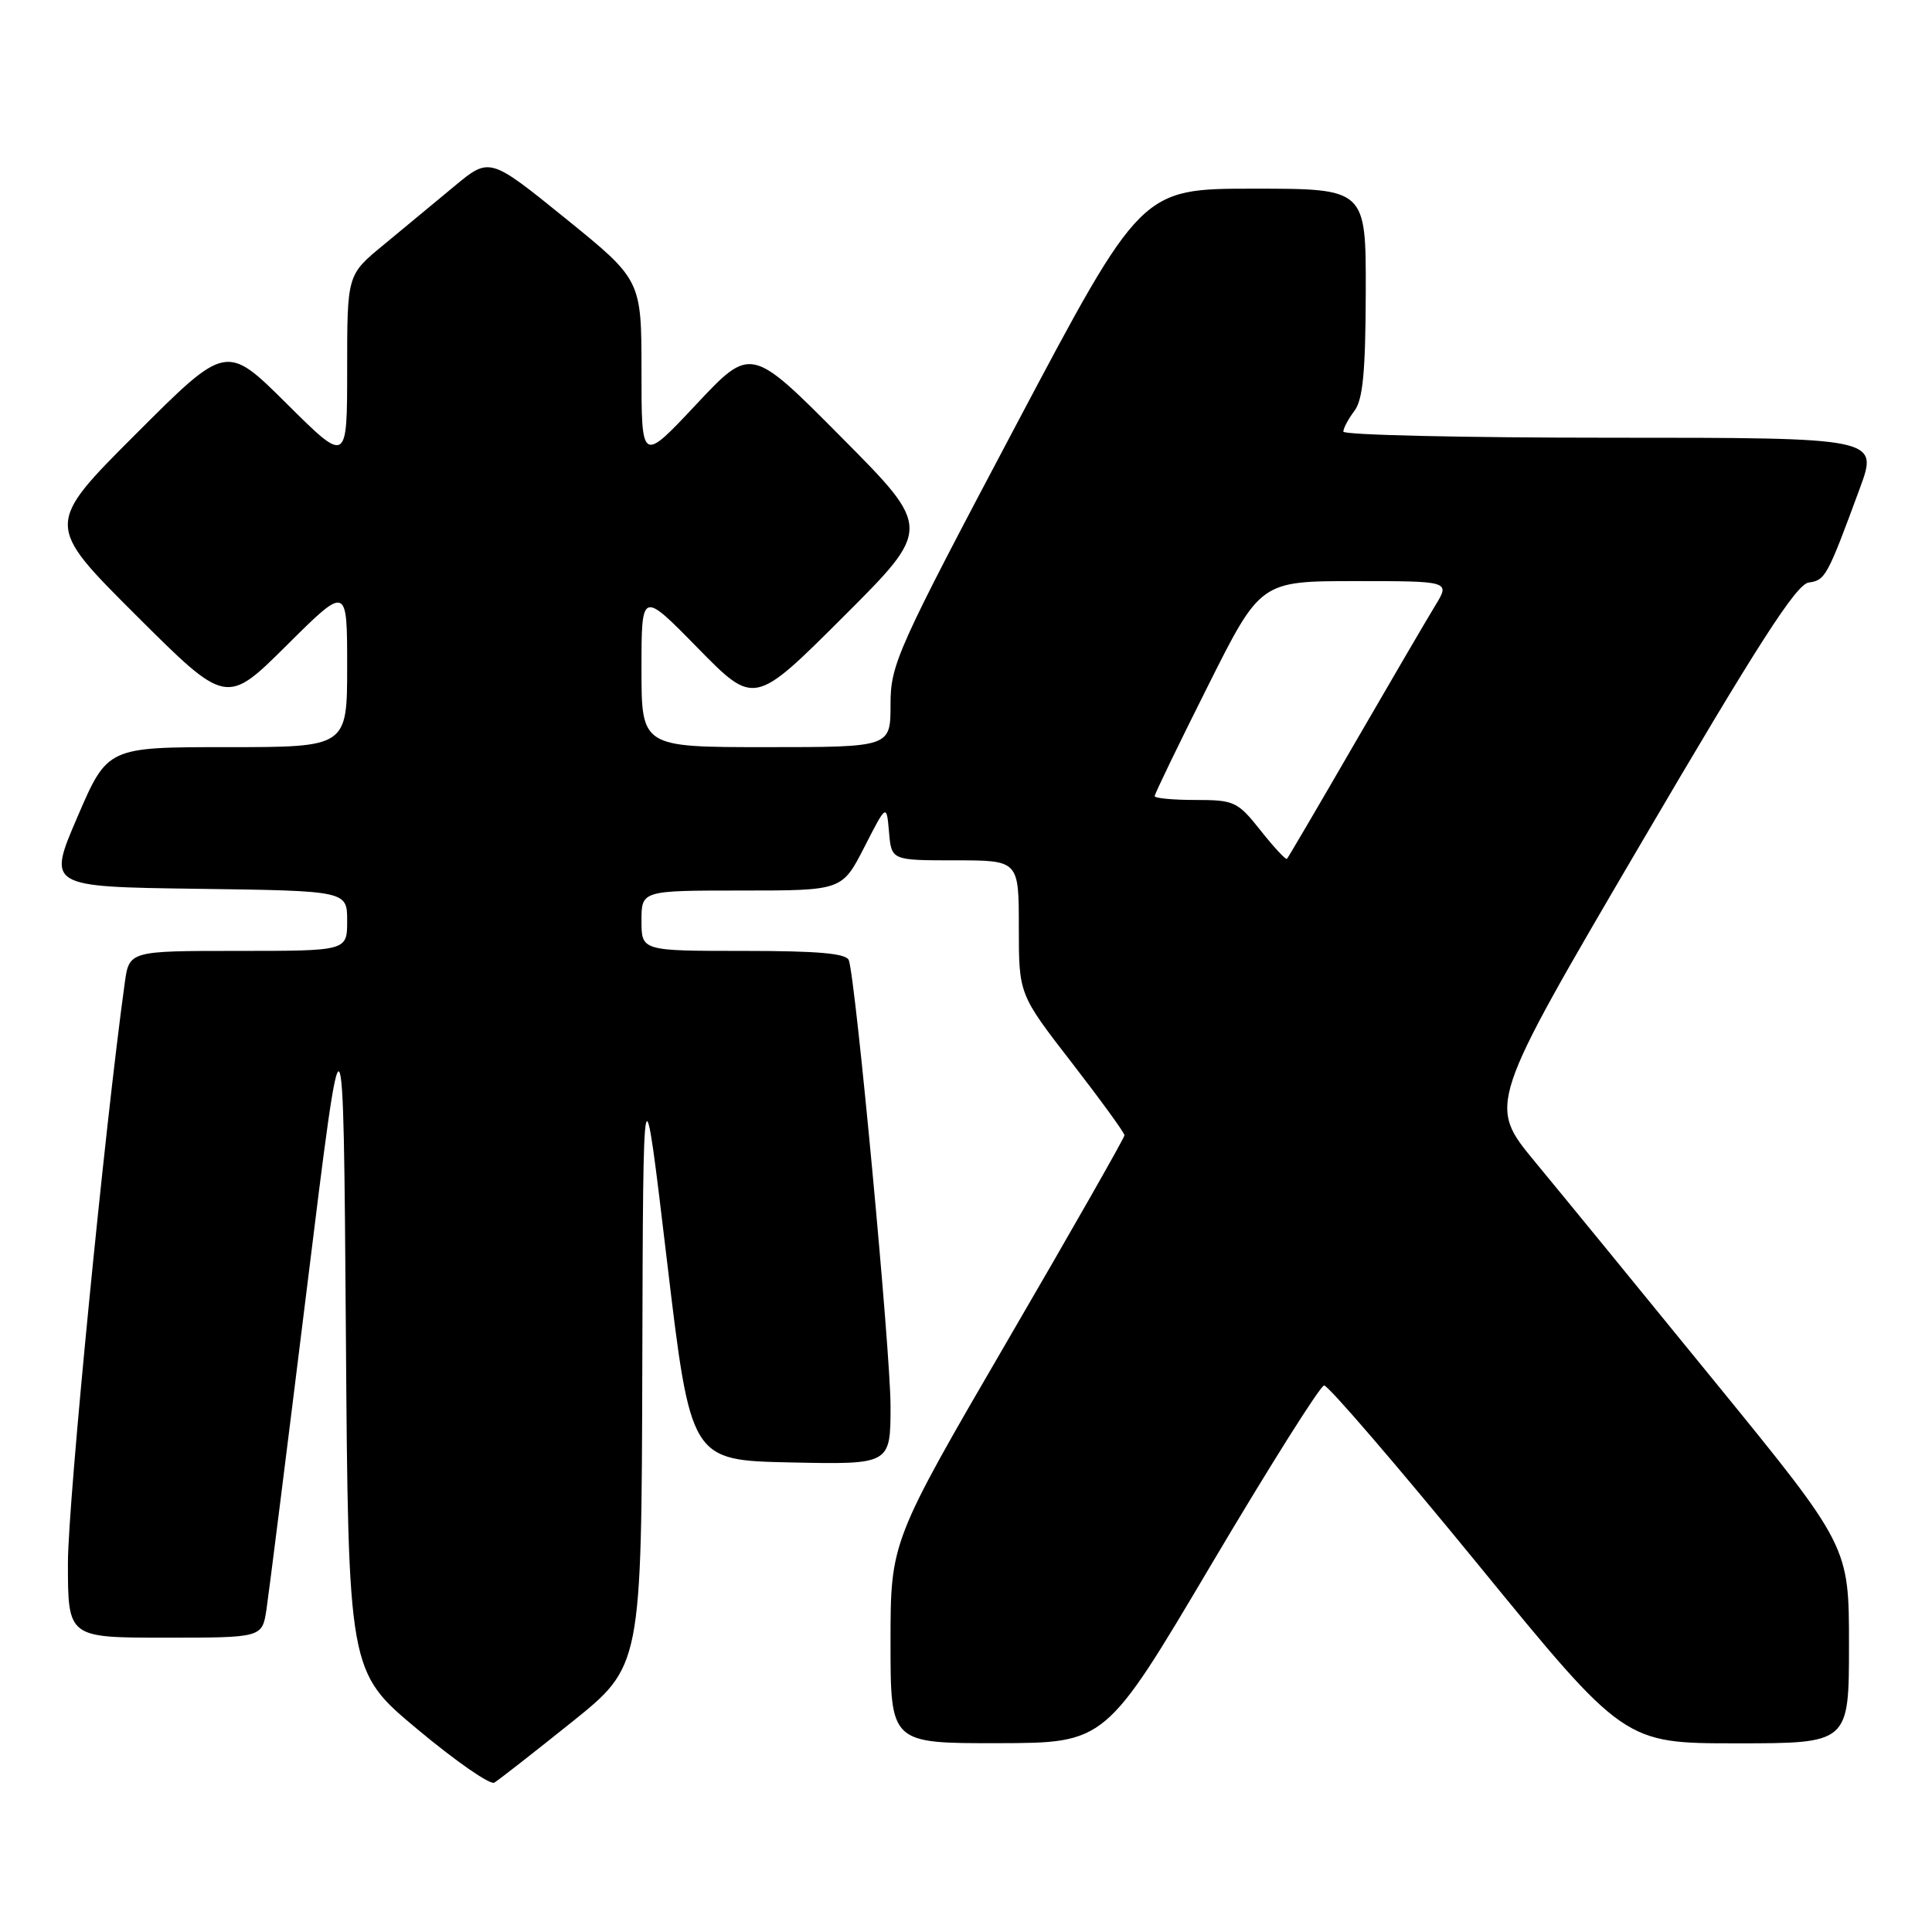 <?xml version="1.0" encoding="UTF-8" standalone="no"?>
<!DOCTYPE svg PUBLIC "-//W3C//DTD SVG 1.1//EN" "http://www.w3.org/Graphics/SVG/1.1/DTD/svg11.dtd" >
<svg xmlns="http://www.w3.org/2000/svg" xmlns:xlink="http://www.w3.org/1999/xlink" version="1.1" viewBox="0 0 256 256">
 <g >
 <path fill="currentColor"
d=" M 75.75 228.20 C 85.00 220.78 85.00 220.78 85.11 180.64 C 85.22 140.50 85.22 140.50 88.37 167.00 C 91.52 193.50 91.52 193.50 104.76 193.78 C 118.00 194.06 118.00 194.06 118.00 186.29 C 118.00 179.10 113.41 130.07 112.48 127.25 C 112.17 126.33 108.47 126.00 98.53 126.00 C 85.00 126.00 85.00 126.00 85.00 122.00 C 85.00 118.00 85.00 118.00 98.29 118.00 C 111.58 118.00 111.58 118.00 114.53 112.25 C 117.47 106.50 117.47 106.50 117.80 110.25 C 118.12 114.00 118.12 114.00 126.56 114.00 C 135.00 114.00 135.00 114.00 135.00 122.87 C 135.00 131.75 135.00 131.75 142.00 140.79 C 145.85 145.77 149.00 150.10 149.00 150.43 C 149.00 150.75 142.03 163.00 133.50 177.64 C 118.00 204.27 118.00 204.27 118.00 217.64 C 118.00 231.00 118.00 231.00 132.25 230.98 C 146.50 230.95 146.50 230.95 160.50 207.31 C 168.20 194.31 174.93 183.63 175.45 183.58 C 175.97 183.54 185.13 194.19 195.81 207.25 C 215.22 231.00 215.22 231.00 230.11 231.00 C 245.00 231.00 245.00 231.00 245.00 217.95 C 245.00 204.89 245.00 204.89 227.32 183.20 C 217.60 171.26 206.83 158.10 203.39 153.94 C 197.14 146.38 197.14 146.38 217.33 111.94 C 232.90 85.38 238.00 77.43 239.66 77.19 C 241.87 76.88 242.11 76.45 246.42 64.75 C 248.91 58.00 248.91 58.00 213.46 58.00 C 193.95 58.00 178.00 57.64 178.00 57.19 C 178.00 56.75 178.66 55.51 179.47 54.44 C 180.59 52.96 180.94 49.25 180.97 38.75 C 181.00 25.00 181.00 25.00 166.11 25.00 C 151.22 25.00 151.22 25.00 134.61 56.37 C 118.81 86.21 118.00 88.01 118.00 93.37 C 118.00 99.00 118.00 99.00 101.50 99.00 C 85.00 99.00 85.00 99.00 85.00 88.63 C 85.00 78.25 85.00 78.25 92.47 85.88 C 99.95 93.50 99.95 93.50 111.71 81.76 C 123.48 70.01 123.48 70.01 111.49 57.94 C 99.50 45.86 99.50 45.86 92.25 53.59 C 85.00 61.32 85.00 61.32 85.00 49.21 C 85.00 37.10 85.00 37.10 74.94 28.95 C 64.87 20.80 64.87 20.80 60.19 24.69 C 57.61 26.84 53.36 30.35 50.75 32.51 C 46.00 36.42 46.00 36.42 46.00 48.94 C 46.00 61.45 46.00 61.45 37.99 53.49 C 29.98 45.53 29.98 45.53 17.99 57.52 C 5.99 69.52 5.99 69.52 17.99 81.49 C 29.99 93.46 29.99 93.46 38.00 85.50 C 46.00 77.55 46.00 77.55 46.00 88.27 C 46.00 99.00 46.00 99.00 30.12 99.00 C 14.24 99.00 14.24 99.00 10.26 108.25 C 6.28 117.50 6.28 117.50 26.14 117.77 C 46.00 118.04 46.00 118.04 46.00 122.02 C 46.00 126.00 46.00 126.00 31.56 126.00 C 17.12 126.00 17.12 126.00 16.53 130.25 C 13.89 149.28 9.00 199.14 9.00 207.10 C 9.00 217.00 9.00 217.00 21.87 217.00 C 34.74 217.00 34.74 217.00 35.31 213.25 C 35.62 211.19 38.04 191.95 40.69 170.50 C 45.50 131.50 45.50 131.50 45.83 176.50 C 46.15 221.50 46.15 221.50 55.33 229.15 C 60.37 233.36 64.95 236.54 65.50 236.21 C 66.05 235.88 70.66 232.28 75.75 228.20 Z  M 167.04 110.05 C 164.00 106.21 163.55 106.00 158.42 106.00 C 155.44 106.00 153.00 105.77 153.00 105.49 C 153.00 105.20 156.15 98.68 160.01 90.99 C 167.01 77.00 167.01 77.00 179.59 77.00 C 192.16 77.00 192.16 77.00 190.17 80.25 C 189.08 82.04 184.28 90.25 179.50 98.50 C 174.73 106.75 170.69 113.63 170.53 113.80 C 170.37 113.96 168.80 112.27 167.04 110.05 Z "/>
</g>
</svg>
